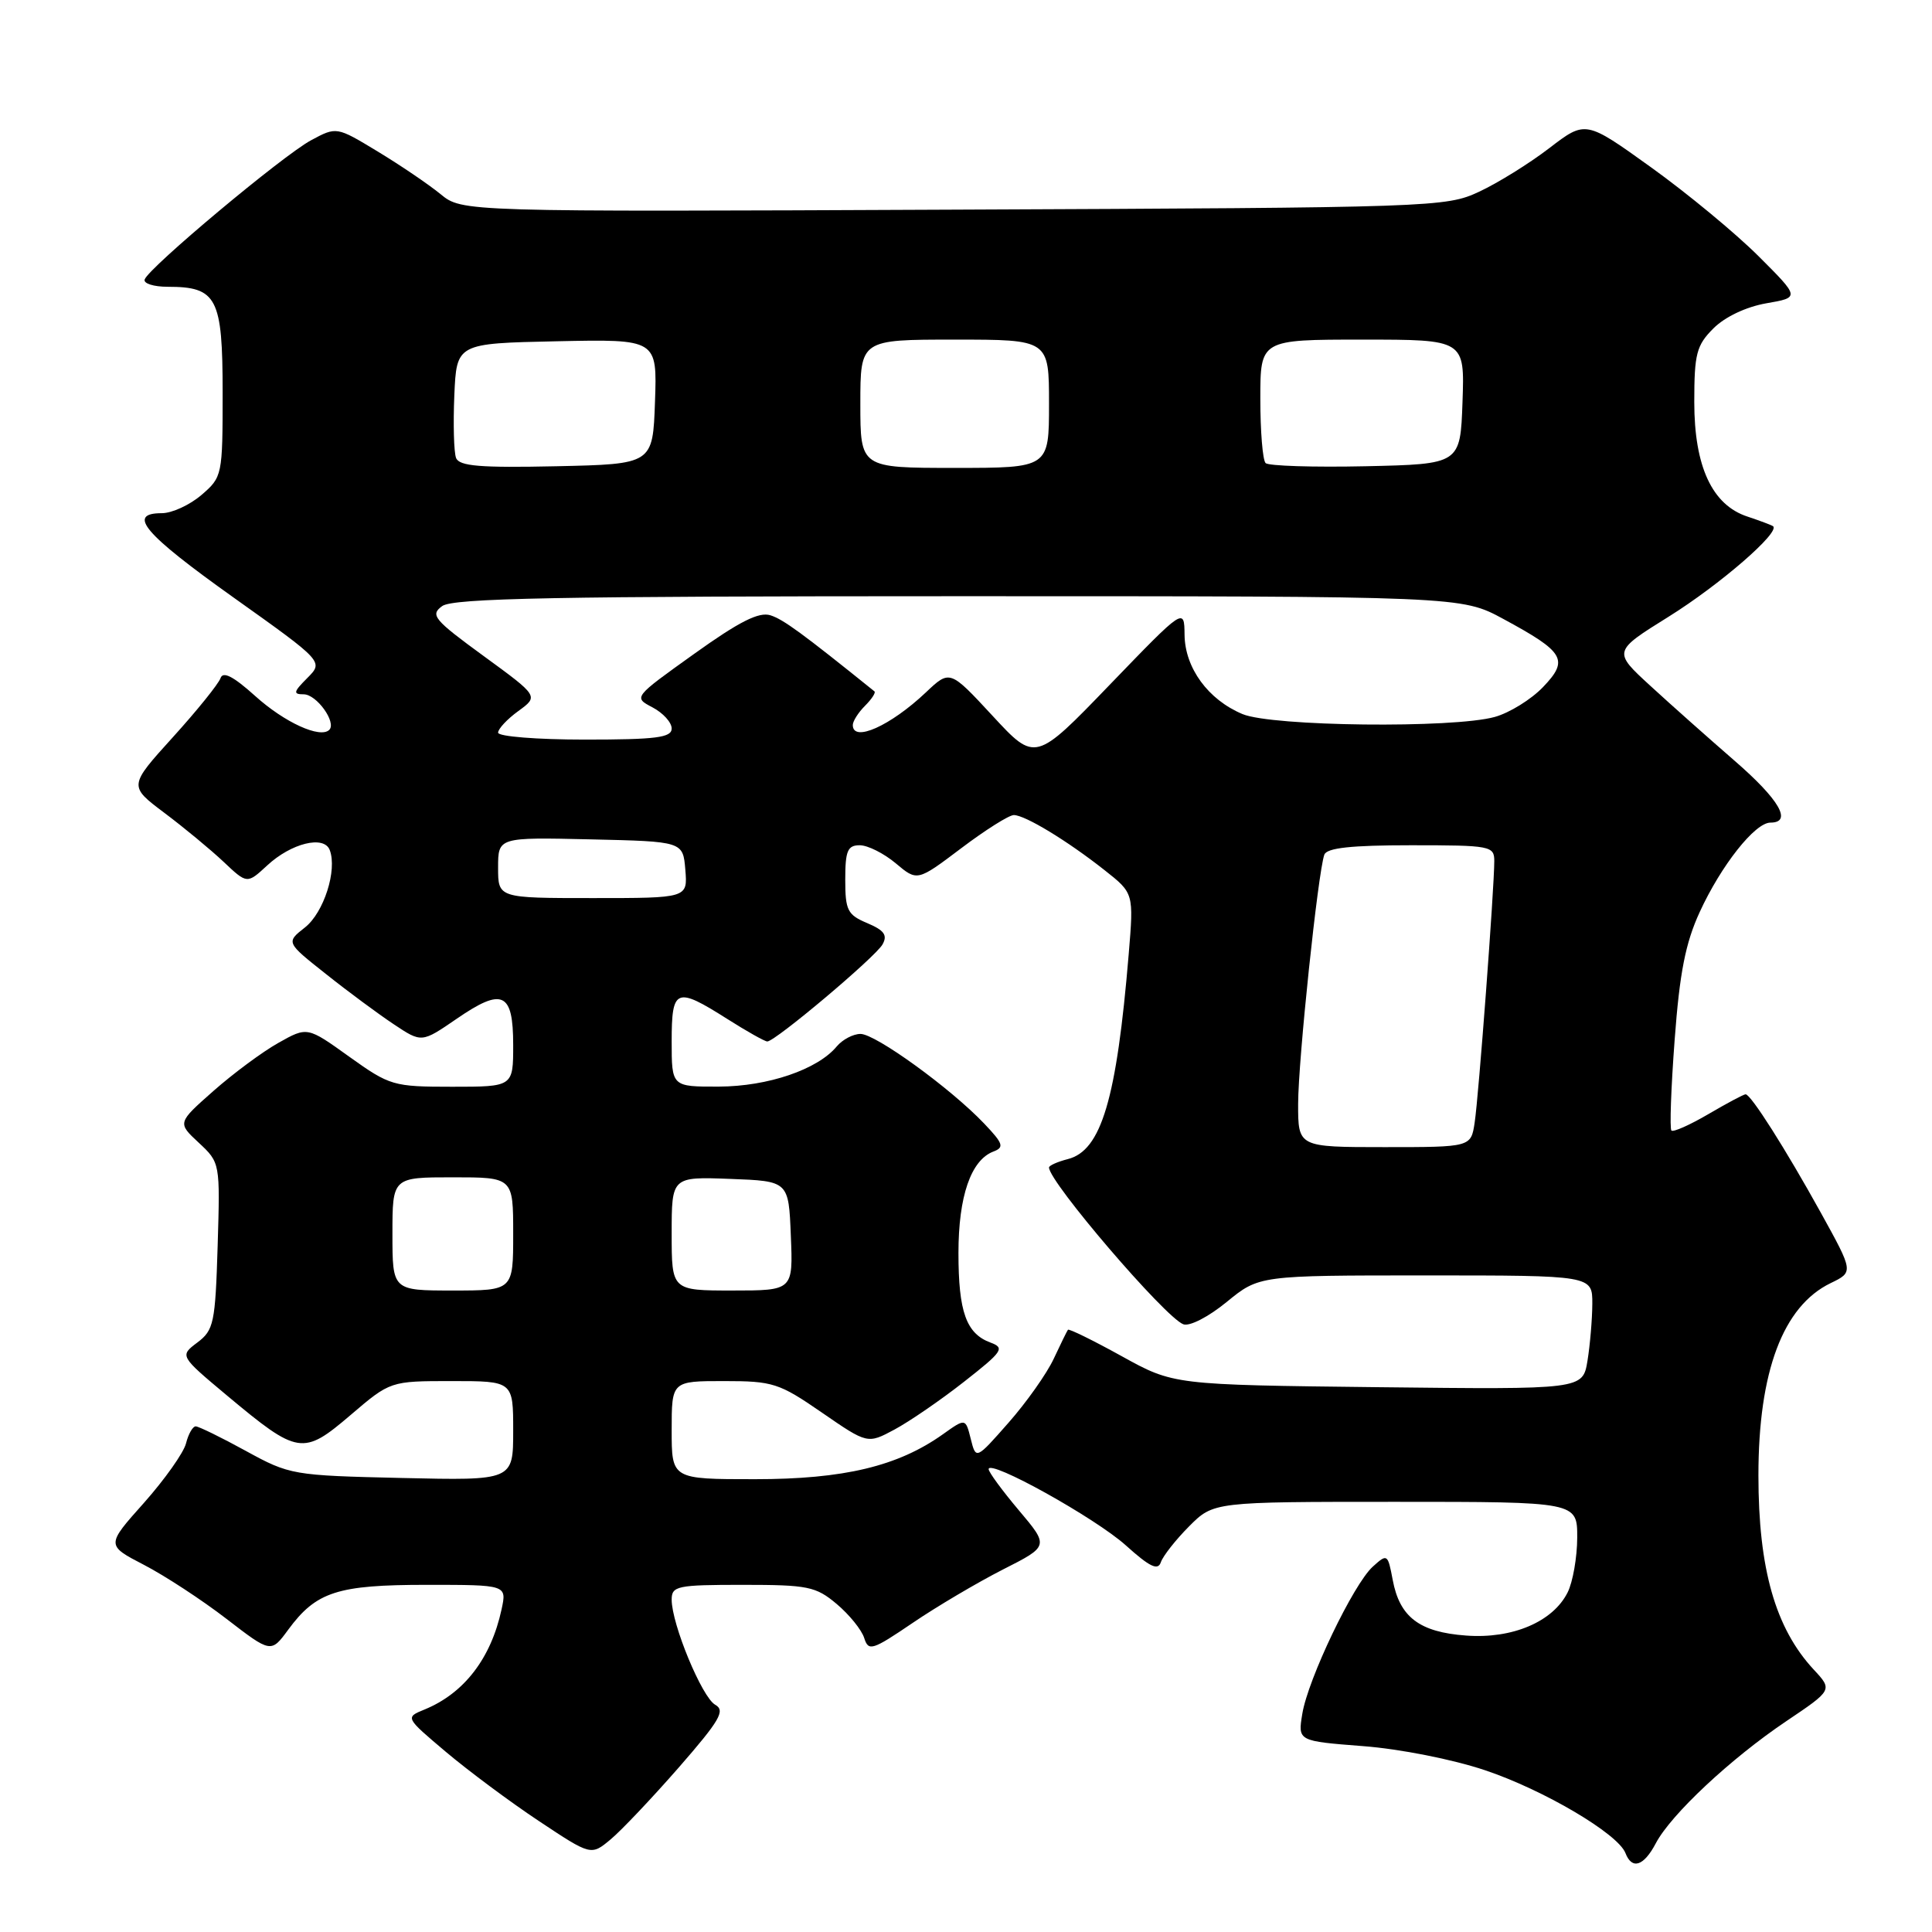 <?xml version="1.0" encoding="UTF-8" standalone="no"?>
<!DOCTYPE svg PUBLIC "-//W3C//DTD SVG 1.1//EN" "http://www.w3.org/Graphics/SVG/1.1/DTD/svg11.dtd" >
<svg xmlns="http://www.w3.org/2000/svg" xmlns:xlink="http://www.w3.org/1999/xlink" version="1.1" viewBox="0 0 256 256">
 <g >
 <path fill="currentColor"
d=" M 219.40 244.25 C 221.40 240.44 229.32 233.03 236.67 228.08 C 242.84 223.93 242.84 223.93 240.32 221.22 C 235.24 215.74 233.00 207.87 233.00 195.50 C 233.00 181.74 236.25 173.08 242.57 170.02 C 245.61 168.55 245.61 168.55 241.28 160.71 C 236.58 152.22 232.00 145.00 231.30 145.00 C 231.05 145.00 228.84 146.18 226.38 147.62 C 223.92 149.06 221.71 150.05 221.47 149.80 C 221.23 149.56 221.42 144.15 221.90 137.78 C 222.56 128.90 223.33 124.96 225.22 120.85 C 228.06 114.67 232.54 109.00 234.59 109.00 C 237.54 109.00 235.78 105.95 229.86 100.82 C 226.49 97.89 221.47 93.44 218.72 90.91 C 213.71 86.32 213.71 86.32 221.11 81.71 C 227.88 77.49 235.98 70.47 234.93 69.72 C 234.69 69.56 233.17 68.99 231.55 68.45 C 226.87 66.92 224.50 61.82 224.50 53.28 C 224.50 46.87 224.79 45.76 227.04 43.51 C 228.56 41.99 231.36 40.66 234.04 40.19 C 238.50 39.42 238.50 39.42 233.00 33.93 C 229.97 30.91 223.59 25.63 218.80 22.19 C 210.10 15.94 210.10 15.94 205.30 19.62 C 202.66 21.65 198.47 24.25 196.00 25.40 C 191.60 27.46 190.11 27.51 126.37 27.78 C 61.23 28.07 61.23 28.07 58.37 25.72 C 56.79 24.43 53.05 21.89 50.04 20.07 C 44.59 16.77 44.59 16.77 41.21 18.59 C 37.49 20.59 19.70 35.47 19.17 37.03 C 18.98 37.56 20.36 38.00 22.23 38.00 C 28.75 38.00 29.50 39.45 29.50 52.01 C 29.50 63.00 29.46 63.21 26.69 65.59 C 25.15 66.91 22.79 68.00 21.44 68.00 C 16.76 68.00 19.07 70.72 30.94 79.17 C 42.88 87.67 42.88 87.67 40.72 89.84 C 38.88 91.68 38.81 92.00 40.24 92.00 C 41.95 92.00 44.62 95.72 43.63 96.71 C 42.44 97.89 37.71 95.74 33.81 92.22 C 30.91 89.61 29.54 88.91 29.22 89.86 C 28.96 90.61 26.12 94.14 22.90 97.69 C 17.05 104.15 17.05 104.15 21.77 107.70 C 24.37 109.65 27.90 112.57 29.62 114.19 C 32.74 117.14 32.74 117.14 35.40 114.68 C 38.59 111.72 42.93 110.65 43.69 112.63 C 44.71 115.30 42.91 120.92 40.41 122.89 C 37.89 124.87 37.89 124.87 43.20 129.07 C 46.11 131.39 50.16 134.38 52.19 135.73 C 55.87 138.18 55.87 138.18 60.49 135.01 C 66.59 130.81 68.00 131.46 68.00 138.47 C 68.00 144.00 68.00 144.00 59.92 144.00 C 52.10 144.00 51.67 143.87 46.28 140.02 C 40.72 136.03 40.72 136.03 36.90 138.18 C 34.79 139.36 30.92 142.23 28.29 144.55 C 23.50 148.78 23.50 148.78 26.34 151.42 C 29.17 154.06 29.17 154.09 28.84 165.09 C 28.53 175.30 28.33 176.25 26.15 177.89 C 23.80 179.66 23.80 179.66 30.11 184.94 C 39.50 192.78 40.15 192.88 46.44 187.51 C 51.72 183.00 51.72 183.00 59.86 183.00 C 68.00 183.00 68.00 183.00 68.00 189.59 C 68.00 196.18 68.00 196.18 53.25 195.84 C 38.78 195.51 38.39 195.44 32.57 192.25 C 29.31 190.46 26.32 189.00 25.93 189.00 C 25.54 189.00 24.96 190.01 24.65 191.25 C 24.34 192.49 21.83 196.03 19.08 199.13 C 14.06 204.75 14.06 204.75 19.07 207.35 C 21.83 208.78 26.74 211.99 30.00 214.50 C 35.91 219.05 35.91 219.05 38.20 215.93 C 41.90 210.91 44.71 210.00 56.53 210.00 C 67.16 210.00 67.16 210.00 66.46 213.25 C 65.06 219.74 61.49 224.38 56.25 226.52 C 53.68 227.57 53.68 227.57 59.09 232.14 C 62.07 234.65 67.61 238.78 71.41 241.30 C 78.32 245.89 78.32 245.89 80.91 243.73 C 82.33 242.55 86.40 238.25 89.95 234.19 C 95.40 227.94 96.14 226.66 94.77 225.89 C 93.02 224.91 89.00 215.21 89.00 211.96 C 89.00 210.15 89.73 210.00 98.42 210.00 C 107.06 210.00 108.10 210.21 110.87 212.54 C 112.53 213.94 114.17 215.96 114.51 217.04 C 115.08 218.84 115.56 218.69 120.94 215.04 C 124.13 212.87 129.50 209.70 132.87 207.98 C 139.01 204.87 139.01 204.87 135.00 200.12 C 132.80 197.51 131.00 195.06 131.00 194.67 C 131.00 193.28 145.15 201.14 149.19 204.78 C 152.35 207.63 153.44 208.15 153.82 207.00 C 154.10 206.18 155.78 204.04 157.56 202.25 C 160.80 199.00 160.80 199.00 184.90 199.00 C 209.00 199.00 209.00 199.00 208.99 203.75 C 208.98 206.36 208.41 209.62 207.72 211.00 C 205.78 214.89 200.40 217.18 194.27 216.72 C 188.08 216.27 185.46 214.28 184.54 209.34 C 183.89 205.89 183.82 205.85 181.90 207.59 C 179.33 209.92 173.31 222.48 172.56 227.10 C 171.97 230.70 171.97 230.70 180.60 231.37 C 185.49 231.74 192.50 233.13 196.76 234.56 C 204.55 237.17 214.39 242.98 215.38 245.54 C 216.24 247.78 217.80 247.29 219.40 244.25 Z  M 89.00 189.50 C 89.00 183.00 89.00 183.00 95.93 183.00 C 102.42 183.00 103.23 183.26 108.90 187.17 C 114.95 191.34 114.95 191.34 118.53 189.42 C 120.50 188.36 124.65 185.52 127.74 183.09 C 132.87 179.07 133.18 178.61 131.25 177.90 C 128.03 176.71 127.00 173.83 127.00 166.02 C 127.00 158.52 128.65 153.73 131.62 152.59 C 133.10 152.03 132.94 151.54 130.41 148.88 C 125.97 144.21 116.02 137.00 114.02 137.00 C 113.05 137.00 111.63 137.75 110.87 138.66 C 108.34 141.71 101.76 143.96 95.25 143.98 C 89.00 144.00 89.00 144.00 89.00 138.00 C 89.00 130.94 89.57 130.71 96.34 135.00 C 98.94 136.65 101.34 138.00 101.67 138.00 C 102.72 138.00 116.01 126.81 116.94 125.14 C 117.63 123.91 117.16 123.27 114.92 122.32 C 112.30 121.22 112.00 120.63 112.00 116.55 C 112.00 112.73 112.31 112.00 113.92 112.00 C 114.98 112.00 117.13 113.08 118.70 114.40 C 121.54 116.79 121.54 116.79 127.36 112.40 C 130.56 109.98 133.70 108.00 134.34 108.00 C 135.83 108.01 141.42 111.40 146.36 115.30 C 150.23 118.35 150.23 118.35 149.56 126.42 C 147.96 145.65 145.93 152.48 141.48 153.59 C 140.12 153.94 139.00 154.44 139.00 154.70 C 139.00 156.61 154.36 174.54 156.79 175.47 C 157.62 175.79 160.12 174.50 162.54 172.52 C 166.84 169.00 166.84 169.00 188.92 169.00 C 211.00 169.00 211.00 169.00 210.99 172.75 C 210.98 174.81 210.69 178.21 210.35 180.31 C 209.72 184.12 209.72 184.12 182.61 183.81 C 155.50 183.50 155.50 183.50 148.63 179.70 C 144.85 177.61 141.65 176.04 141.51 176.20 C 141.38 176.37 140.53 178.10 139.62 180.05 C 138.71 182.00 136.02 185.81 133.64 188.51 C 129.32 193.42 129.32 193.42 128.63 190.66 C 127.94 187.91 127.94 187.91 124.95 190.04 C 118.98 194.29 111.82 196.00 100.02 196.00 C 89.00 196.00 89.00 196.00 89.00 189.50 Z  M 52.00 163.50 C 52.00 156.00 52.00 156.00 60.00 156.00 C 68.00 156.00 68.00 156.00 68.00 163.50 C 68.00 171.00 68.00 171.00 60.00 171.00 C 52.00 171.00 52.00 171.00 52.00 163.50 Z  M 89.00 163.46 C 89.00 155.92 89.00 155.92 96.75 156.21 C 104.50 156.50 104.50 156.50 104.79 163.75 C 105.09 171.00 105.09 171.00 97.04 171.00 C 89.00 171.00 89.00 171.00 89.00 163.46 Z  M 172.01 146.25 C 172.02 140.47 174.64 115.58 175.48 113.25 C 175.81 112.35 179.05 112.00 186.97 112.00 C 197.51 112.00 198.00 112.09 198.00 114.10 C 198.00 117.66 195.93 145.30 195.40 148.75 C 194.91 152.00 194.91 152.00 183.45 152.00 C 172.00 152.00 172.00 152.00 172.01 146.25 Z  M 66.00 114.97 C 66.00 110.94 66.00 110.94 78.25 111.22 C 90.50 111.50 90.50 111.50 90.81 115.25 C 91.12 119.00 91.12 119.00 78.56 119.00 C 66.00 119.00 66.00 119.00 66.00 114.97 Z  M 131.52 94.85 C 125.86 88.74 125.86 88.74 122.68 91.75 C 117.98 96.19 113.00 98.42 113.00 96.07 C 113.00 95.56 113.73 94.41 114.62 93.52 C 115.51 92.63 116.07 91.77 115.87 91.61 C 106.27 83.88 103.79 82.07 102.09 81.53 C 100.56 81.04 97.94 82.37 91.98 86.64 C 83.92 92.40 83.92 92.40 86.46 93.73 C 87.86 94.47 89.00 95.72 89.00 96.53 C 89.00 97.74 86.94 98.00 77.50 98.00 C 71.17 98.00 66.00 97.59 66.00 97.08 C 66.00 96.58 67.21 95.28 68.69 94.21 C 71.38 92.25 71.38 92.25 64.09 86.93 C 57.47 82.10 56.97 81.49 58.59 80.31 C 60.02 79.26 73.74 79.00 127.01 79.00 C 193.64 79.00 193.64 79.00 199.21 82.02 C 207.33 86.41 207.92 87.43 204.46 91.04 C 202.89 92.68 200.01 94.46 198.06 95.00 C 192.54 96.53 168.56 96.26 164.64 94.62 C 160.09 92.72 157.01 88.51 156.96 84.12 C 156.92 80.50 156.92 80.50 147.05 90.73 C 137.18 100.97 137.18 100.97 131.52 94.85 Z  M 60.43 60.68 C 60.14 59.92 60.04 56.20 60.20 52.40 C 60.50 45.50 60.50 45.50 73.79 45.22 C 87.08 44.94 87.08 44.94 86.79 53.22 C 86.50 61.50 86.50 61.50 73.73 61.78 C 63.61 62.00 60.85 61.77 60.43 60.68 Z  M 114.00 53.50 C 114.00 45.00 114.00 45.00 126.50 45.00 C 139.00 45.00 139.00 45.00 139.00 53.50 C 139.00 62.00 139.00 62.00 126.50 62.00 C 114.00 62.00 114.00 62.00 114.00 53.50 Z  M 167.70 61.36 C 167.31 60.98 167.00 57.14 167.00 52.83 C 167.00 45.00 167.00 45.00 180.54 45.00 C 194.08 45.00 194.08 45.00 193.79 53.25 C 193.50 61.50 193.50 61.50 180.95 61.78 C 174.04 61.93 168.08 61.74 167.70 61.36 Z "/>
</g>
</svg>